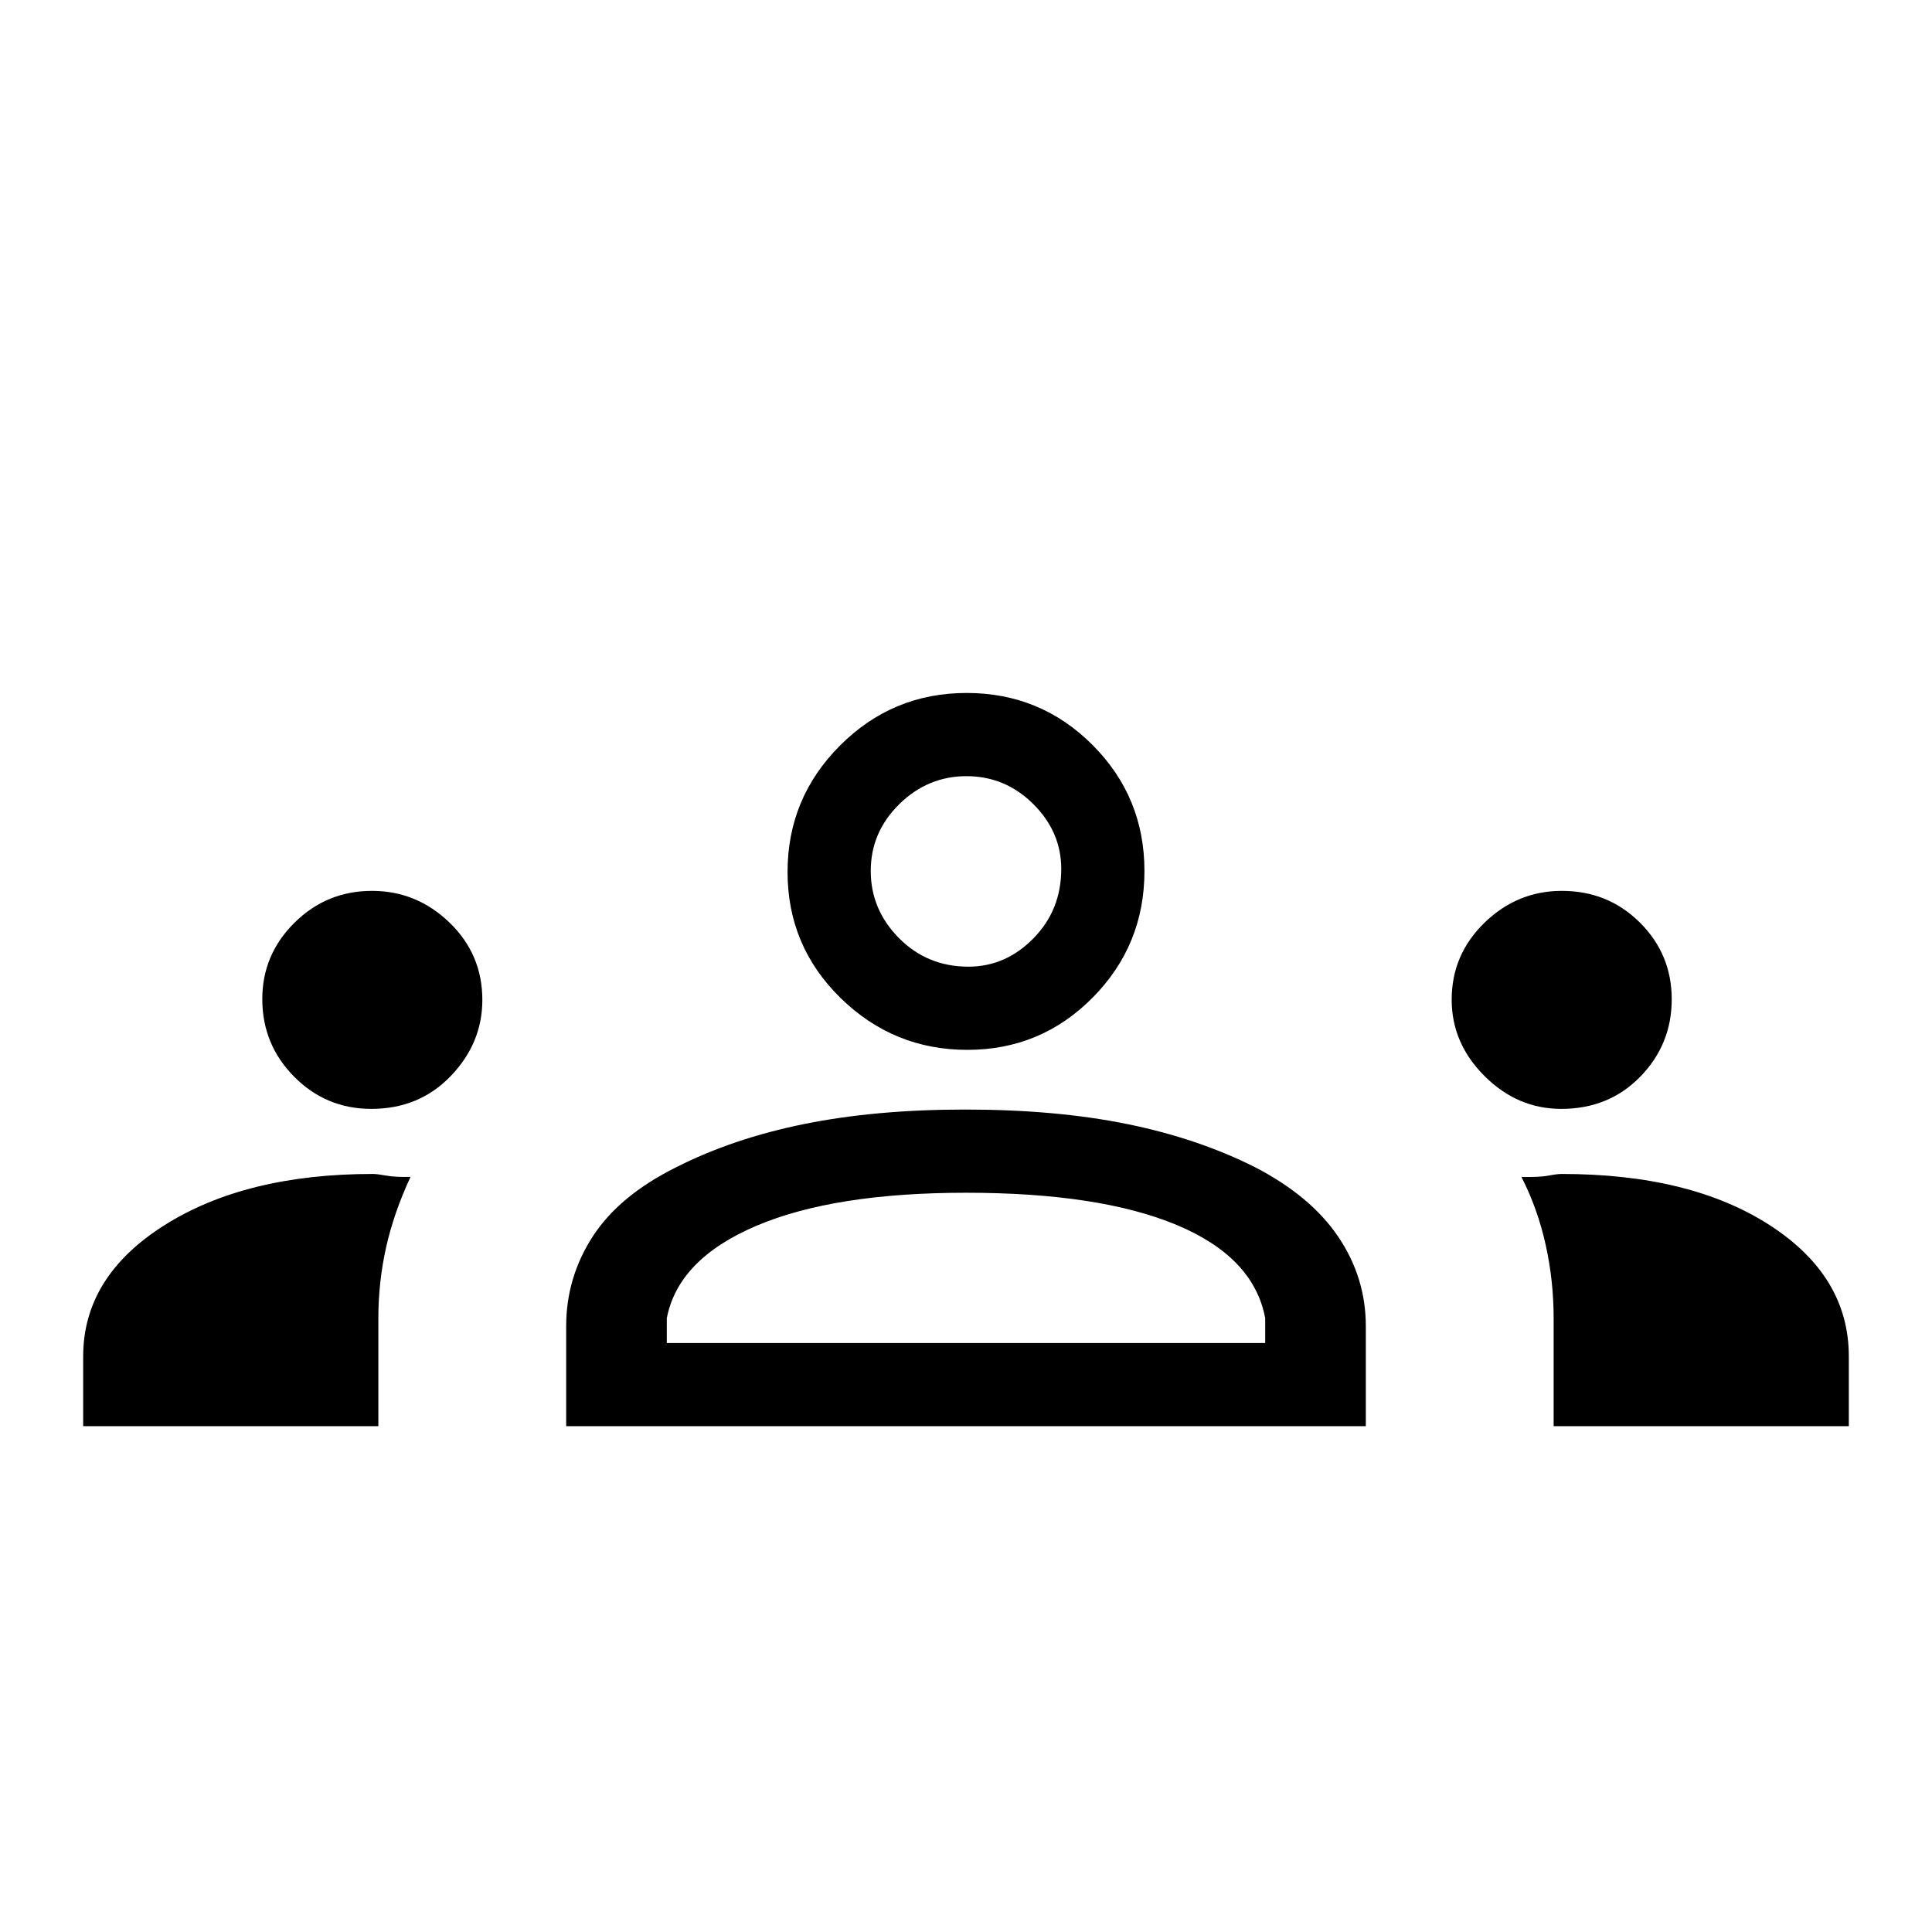 <svg xmlns="http://www.w3.org/2000/svg" height="40" viewBox="0 -960 960 960" width="40"><path d="M41.33-251.33V-286q0-39.68 40.34-65.17 40.33-25.5 103.58-25.5 2.11 0 6.76.84 4.66.83 11.99.6-8.33 17.9-12.17 35.13Q188-322.86 188-305v53.67H41.33Zm240 0V-301q0-24.17 13.16-44.54Q307.64-365.91 336-380q28.24-14.33 63.69-21.5t79.79-7.17q45.19 0 80.45 7.17 35.27 7.17 63.74 21.5 27.66 14.33 41.33 34.58 13.67 20.25 13.67 44.42v49.67H281.33Zm490.67 0v-53.47q0-18.92-4-36.83-4-17.91-12-33.55 9 .18 13.36-.65 4.35-.84 6.64-.84 63.87 0 103.27 25.39 39.4 25.38 39.4 65.28v34.67H772Zm-440.67-41.34h297.34V-305q-5.67-30.33-44-46.33-38.34-16-104.67-16-65.67 0-104.33 16.5Q337-334.33 331.33-305v12.33ZM184.5-409q-22.5 0-38.33-15.99-15.84-15.98-15.84-38.56 0-22.12 15.99-37.95 15.99-15.83 38.56-15.83 22.12 0 38.45 15.73 16.34 15.73 16.34 38.46 0 21.47-15.69 37.81Q208.3-409 184.5-409Zm591.27 0q-21.77 0-38.1-16.3-16.34-16.3-16.34-37.95 0-22.42 16.3-38.25 16.3-15.83 38.45-15.83 22.92 0 38.75 15.73 15.84 15.73 15.84 38.16 0 22.4-15.61 38.42Q799.45-409 775.77-409Zm-295.1-29.33q-36.67 0-63-25.78-26.34-25.78-26.34-62.61 0-36.76 26.09-62.85 26.08-26.1 62.89-26.1 36.75 0 62.56 25.84 25.8 25.83 25.8 62.63 0 36.87-25.7 62.87t-62.3 26Zm.56-41.34q18.44 0 32.27-14.06 13.83-14.07 13.83-34.5 0-18.44-13.93-32.27-13.93-13.83-33.17-13.83-19.23 0-33.4 13.93-14.16 13.93-14.16 33.17 0 19.23 14.06 33.4 14.07 14.16 34.5 14.16Zm-1.23 187ZM480-527Z"/></svg>
